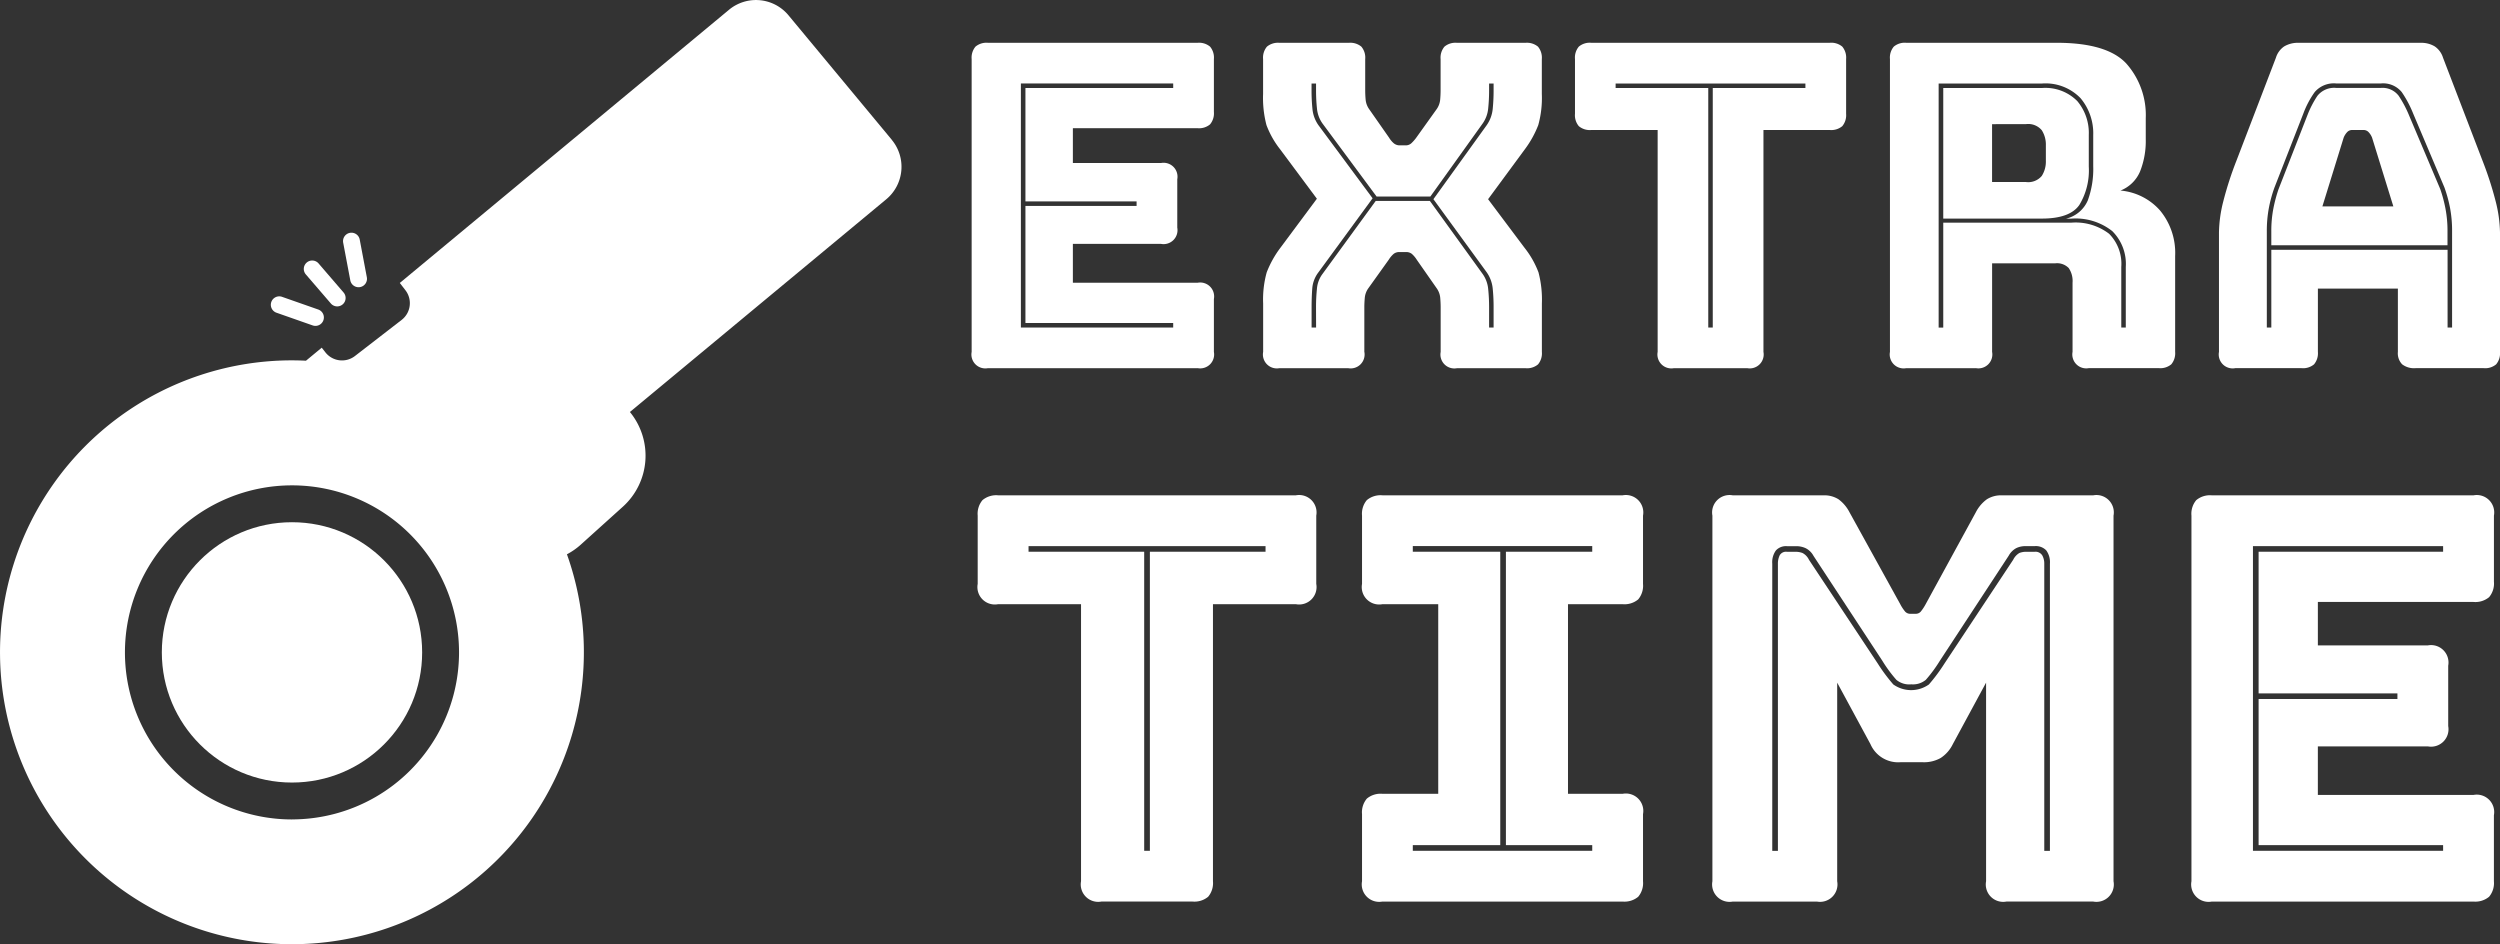 <svg xmlns="http://www.w3.org/2000/svg" width="210.856" height="79.65" viewBox="0 0 210.856 79.65"><rect x="0" y="0" width="210.856" height="79.65" fill="#333333" stroke="none"/><defs><style>.a{fill:#fff;}</style></defs><g transform="translate(0 0)"><path class="a" d="M75.222,11.8,66.5,1.291A3.562,3.562,0,0,0,61.489.826L33.72,23.869l.476.617a1.782,1.782,0,0,1-.321,2.5l-3.939,3.046a1.782,1.782,0,0,1-2.5-.321l-.3-.383-1.33,1.1c-.394-.02-.789-.031-1.189-.031a24.622,24.622,0,1,0,23.2,16.357,5.748,5.748,0,0,0,1.152-.8l3.573-3.221a5.8,5.8,0,0,0,.586-7.98l21.62-17.94a3.562,3.562,0,0,0,.465-5.016Zm-50.6,57.318A14.089,14.089,0,1,1,38.716,55.025,14.088,14.088,0,0,1,24.627,69.114Z" transform="translate(0 -0.004)"/><circle class="a" cx="10.978" cy="10.978" r="10.978" transform="translate(13.649 44.046)"/><path class="a" d="M.3,1.352A.708.708,0,0,1-.241,1.1L-2.348-1.347a.71.71,0,0,1,.076-1,.71.71,0,0,1,1,.076L.836.179A.71.71,0,0,1,.3,1.352Z" transform="translate(28.142 24.491)"/><path class="a" d="M1.241-.029a.709.709,0,0,1-.235-.04L-2.046-1.14a.71.71,0,0,1-.435-.905.71.71,0,0,1,.905-.435L1.476-1.41A.71.71,0,0,1,1.911-.5.71.71,0,0,1,1.241-.029Z" transform="translate(25.364 27.515)"/><path class="a" d="M-1.211,2.078a.71.71,0,0,1-.7-.578l-.6-3.178a.71.71,0,0,1,.566-.829.71.71,0,0,1,.829.566l.6,3.178a.71.71,0,0,1-.566.829A.714.714,0,0,1-1.211,2.078Z" transform="translate(31.456 22.147)"/><path class="a" d="M309.9,40.255H292.212a1.175,1.175,0,0,1-1.372-1.372v-24.7a1.449,1.449,0,0,1,.324-1.048,1.441,1.441,0,0,1,1.048-.324H309.9a1.449,1.449,0,0,1,1.048.324,1.437,1.437,0,0,1,.324,1.048v4.46a1.445,1.445,0,0,1-.324,1.048,1.437,1.437,0,0,1-1.048.324H299.378v2.936h7.433a1.175,1.175,0,0,1,1.372,1.372V28.4a1.175,1.175,0,0,1-1.372,1.372h-7.433v3.277H309.9a1.175,1.175,0,0,1,1.372,1.372v4.46a1.175,1.175,0,0,1-1.372,1.372Zm-2.057-3.812H295.377V26.569h9.375v-.38h-9.375V16.622h12.463v-.38H294.993V36.826h12.846v-.38Z" transform="translate(-208.889 -9.202)"/><path class="a" d="M386.628,38.89a1.175,1.175,0,0,1-1.372,1.372h-5.793a1.175,1.175,0,0,1-1.372-1.372V34.812a8.55,8.55,0,0,1,.3-2.632,8.557,8.557,0,0,1,1.144-2.057l3.088-4.153-3.088-4.153a7.589,7.589,0,0,1-1.164-2.057,9.029,9.029,0,0,1-.285-2.632V14.192a1.437,1.437,0,0,1,.324-1.048,1.45,1.45,0,0,1,1.048-.324h5.869a1.45,1.45,0,0,1,1.048.324,1.437,1.437,0,0,1,.324,1.048v2.629c0,.254.011.521.037.8a1.642,1.642,0,0,0,.3.8l1.677,2.4a1.928,1.928,0,0,0,.4.476.78.78,0,0,0,.516.172h.456a.709.709,0,0,0,.5-.172,3.444,3.444,0,0,0,.42-.476l1.716-2.4a1.642,1.642,0,0,0,.3-.8c.025-.279.037-.547.037-.8V14.192a1.437,1.437,0,0,1,.324-1.048,1.437,1.437,0,0,1,1.048-.324h5.793a1.45,1.45,0,0,1,1.048.324,1.45,1.45,0,0,1,.324,1.048v2.936a8.55,8.55,0,0,1-.3,2.632,8.6,8.6,0,0,1-1.144,2.057l-3.088,4.193,3.088,4.117a7.63,7.63,0,0,1,1.164,2.057,9.044,9.044,0,0,1,.285,2.632v4.077a1.45,1.45,0,0,1-.324,1.048,1.433,1.433,0,0,1-1.048.324h-5.793a1.175,1.175,0,0,1-1.372-1.372V35.12c0-.254-.014-.521-.037-.8a1.643,1.643,0,0,0-.3-.8l-1.676-2.4a2.292,2.292,0,0,0-.42-.5.772.772,0,0,0-.5-.152H389.6a.772.772,0,0,0-.5.152,2.223,2.223,0,0,0-.42.5l-1.716,2.4a1.643,1.643,0,0,0-.3.8c-.025.279-.039.547-.039.8v3.773Zm-4.077-3.773a15.142,15.142,0,0,1,.076-1.544,2.4,2.4,0,0,1,.456-1.24l4.5-6.174h4.573l4.46,6.174a2.6,2.6,0,0,1,.456,1.26,14.642,14.642,0,0,1,.076,1.524v1.716h.38V35.117a15.53,15.53,0,0,0-.076-1.581,2.865,2.865,0,0,0-.5-1.353l-4.5-6.174,4.5-6.25a2.877,2.877,0,0,0,.5-1.353,15.57,15.57,0,0,0,.076-1.581v-.572h-.38v.572a14.563,14.563,0,0,1-.076,1.524,2.61,2.61,0,0,1-.456,1.26l-4.421,6.174h-4.537l-4.573-6.174a2.588,2.588,0,0,1-.456-1.26,14.594,14.594,0,0,1-.076-1.524v-.572h-.38v.572a15.481,15.481,0,0,0,.076,1.581,2.836,2.836,0,0,0,.5,1.353l4.573,6.174-4.573,6.25a2.567,2.567,0,0,0-.516,1.353q-.055.744-.056,1.581v1.716h.38Z" transform="translate(-271.554 -9.209)"/><path class="a" d="M485.95,40.255h-6.174a1.175,1.175,0,0,1-1.372-1.372V20.167h-5.6a1.437,1.437,0,0,1-1.048-.324,1.433,1.433,0,0,1-.324-1.048V14.182a1.437,1.437,0,0,1,.324-1.048,1.433,1.433,0,0,1,1.048-.324h20.124a1.45,1.45,0,0,1,1.048.324,1.45,1.45,0,0,1,.324,1.048v4.613a1.445,1.445,0,0,1-.324,1.048,1.445,1.445,0,0,1-1.048.324h-5.6V38.882a1.175,1.175,0,0,1-1.372,1.372Zm-3.277-3.429h.38v-20.2h7.814v-.38H474.859v.38h7.814v20.2Z" transform="translate(-338.594 -9.202)"/><path class="a" d="M572.952,40.255h-5.869a1.175,1.175,0,0,1-1.372-1.372v-24.7a1.437,1.437,0,0,1,.324-1.048,1.433,1.433,0,0,1,1.048-.324h12.694q4.269,0,5.889,1.772a6.546,6.546,0,0,1,1.62,4.593v1.753a6.957,6.957,0,0,1-.476,2.725,2.971,2.971,0,0,1-1.657,1.62,5.029,5.029,0,0,1,3.336,1.677,5.611,5.611,0,0,1,1.276,3.849V38.88a1.45,1.45,0,0,1-.324,1.048,1.433,1.433,0,0,1-1.048.324h-5.909a1.175,1.175,0,0,1-1.372-1.372V33.047a1.939,1.939,0,0,0-.324-1.237,1.373,1.373,0,0,0-1.124-.4h-5.337v7.47a1.175,1.175,0,0,1-1.372,1.372Zm-2.745-3.429V27.983h10.786a4.651,4.651,0,0,1,3.2.935,3.592,3.592,0,0,1,1.029,2.8v5.109h.38V31.72a3.9,3.9,0,0,0-1.144-3.029,4.992,4.992,0,0,0-3.469-1.048h-.42A2.668,2.668,0,0,0,582.4,26.1a7.721,7.721,0,0,0,.456-2.877V20.593a4.606,4.606,0,0,0-1.068-3.108,4.1,4.1,0,0,0-3.28-1.237h-8.69V36.831h.38Zm8.31-20.2a3.785,3.785,0,0,1,2.992,1.1,4.175,4.175,0,0,1,.972,2.86v2.668a5.613,5.613,0,0,1-.8,3.24q-.8,1.145-3.164,1.144h-8.31V16.622Zm-4.193,3.049v4.88h2.86a1.492,1.492,0,0,0,1.333-.516,2.259,2.259,0,0,0,.344-1.276v-1.3a2.252,2.252,0,0,0-.344-1.276,1.492,1.492,0,0,0-1.333-.516Z" transform="translate(-406.308 -9.202)"/><path class="a" d="M672.529,38.882a1.45,1.45,0,0,1-.324,1.048,1.433,1.433,0,0,1-1.048.324h-5.6a1.175,1.175,0,0,1-1.372-1.372V28.82a11.241,11.241,0,0,1,.364-2.632,29.321,29.321,0,0,1,1.124-3.469l3.317-8.653a1.782,1.782,0,0,1,.7-.952,2.267,2.267,0,0,1,1.237-.3h10.254a2.194,2.194,0,0,1,1.2.3,1.782,1.782,0,0,1,.7.952L686.4,22.72a29.313,29.313,0,0,1,1.124,3.469,11.247,11.247,0,0,1,.364,2.632V38.882a1.45,1.45,0,0,1-.324,1.048,1.433,1.433,0,0,1-1.048.324H680.76a1.649,1.649,0,0,1-1.124-.324,1.334,1.334,0,0,1-.361-1.048V33.546h-6.746Zm10.938-2.057h.38V28.708a10.357,10.357,0,0,0-.172-1.964,11.514,11.514,0,0,0-.476-1.736l-2.629-6.213a9.271,9.271,0,0,0-.972-1.829,2.027,2.027,0,0,0-1.772-.724H674.09a2.124,2.124,0,0,0-1.829.724,7.772,7.772,0,0,0-.952,1.792l-2.44,6.253a11.108,11.108,0,0,0-.476,1.736,10.593,10.593,0,0,0-.172,1.964v8.118h.38V30.271h14.866v6.557ZM668.6,28.708a9.858,9.858,0,0,1,.172-1.908,12.185,12.185,0,0,1,.437-1.64l2.44-6.253a8.415,8.415,0,0,1,.837-1.62,1.8,1.8,0,0,1,1.6-.668h3.736a1.711,1.711,0,0,1,1.524.668,9.529,9.529,0,0,1,.876,1.657l2.629,6.213a11.583,11.583,0,0,1,.437,1.64,9.858,9.858,0,0,1,.172,1.908v1.181H668.6V28.7Zm6.1-7.89-1.792,5.793h5.985L677.1,20.818a1.435,1.435,0,0,0-.324-.5.587.587,0,0,0-.4-.152h-.952a.582.582,0,0,0-.4.152A1.475,1.475,0,0,0,674.7,20.818Z" transform="translate(-477.032 -9.202)"/><path class="a" d="M310.795,182.526h-7.709a1.47,1.47,0,0,1-1.713-1.713V157.446h-7a1.47,1.47,0,0,1-1.716-1.713v-5.759a1.786,1.786,0,0,1,.406-1.307,1.805,1.805,0,0,1,1.31-.406H319.5a1.47,1.47,0,0,1,1.713,1.713v5.759a1.47,1.47,0,0,1-1.713,1.713h-7v23.367a1.785,1.785,0,0,1-.406,1.307,1.81,1.81,0,0,1-1.31.406Zm-4.091-4.283h.476V153.022h9.755v-.476H296.946v.476H306.7v25.222Z" transform="translate(-210.196 -106.486)"/><path class="a" d="M409.4,182.526a1.47,1.47,0,0,1-1.716-1.713V175.15a1.785,1.785,0,0,1,.406-1.307,1.805,1.805,0,0,1,1.31-.406h4.711V157.446H409.4a1.47,1.47,0,0,1-1.716-1.713v-5.759a1.785,1.785,0,0,1,.406-1.307,1.805,1.805,0,0,1,1.31-.406H429.67a1.47,1.47,0,0,1,1.713,1.713v5.759a1.785,1.785,0,0,1-.406,1.307,1.807,1.807,0,0,1-1.307.406h-4.615v15.991h4.615a1.47,1.47,0,0,1,1.713,1.713v5.664a1.785,1.785,0,0,1-.406,1.307,1.807,1.807,0,0,1-1.307.406H409.4Zm17.7-4.283v-.476h-7.281V153.019H427.1v-.476H411.966v.476h7.377v24.748h-7.377v.476Z" transform="translate(-292.807 -106.486)"/><path class="a" d="M521.375,182.534h-7.092a1.47,1.47,0,0,1-1.713-1.713V149.983a1.47,1.47,0,0,1,1.713-1.713h7.661a2.239,2.239,0,0,1,1.26.332,3.144,3.144,0,0,1,.927,1.093l4.283,7.757a3.52,3.52,0,0,0,.406.617.569.569,0,0,0,.451.192h.428a.556.556,0,0,0,.451-.192,3.994,3.994,0,0,0,.406-.617l4.235-7.757a3.123,3.123,0,0,1,.93-1.093,2.243,2.243,0,0,1,1.262-.332h7.709a1.466,1.466,0,0,1,1.71,1.713V180.82a1.466,1.466,0,0,1-1.71,1.713h-7.329a1.466,1.466,0,0,1-1.71-1.713V164.069l-2.806,5.187a2.908,2.908,0,0,1-1.023,1.167,2.859,2.859,0,0,1-1.5.358h-1.9a2.548,2.548,0,0,1-2.522-1.524l-2.807-5.187V180.82a1.47,1.47,0,0,1-1.713,1.713Zm7.949-18.321a1.7,1.7,0,0,1-1.237-.38,11.619,11.619,0,0,1-1.189-1.617l-5.807-8.85a1.535,1.535,0,0,0-.665-.642,1.9,1.9,0,0,0-.761-.166h-.809a1.156,1.156,0,0,0-.927.358,1.684,1.684,0,0,0-.31,1.119v24.224h.476V154.032a1.629,1.629,0,0,1,.144-.69.612.612,0,0,1,.62-.31h.713a1.7,1.7,0,0,1,.594.1,1.255,1.255,0,0,1,.547.572l5.807,8.758a14.5,14.5,0,0,0,1.31,1.761,2.6,2.6,0,0,0,3,0,14.558,14.558,0,0,0,1.31-1.761l5.8-8.758a1.344,1.344,0,0,1,.524-.572,1.567,1.567,0,0,1,.572-.1h.716a.667.667,0,0,1,.643.31,1.414,1.414,0,0,1,.166.69v24.224h.476V154.032a1.689,1.689,0,0,0-.31-1.119,1.216,1.216,0,0,0-.975-.358h-.811a1.752,1.752,0,0,0-.738.166,1.573,1.573,0,0,0-.642.642l-5.8,8.85a11.852,11.852,0,0,1-1.189,1.617,1.7,1.7,0,0,1-1.237.38Z" transform="translate(-368.142 -106.493)"/><path class="a" d="M679.756,182.534h-22.08a1.47,1.47,0,0,1-1.716-1.713V149.983a1.786,1.786,0,0,1,.406-1.307,1.805,1.805,0,0,1,1.31-.406h22.08a1.47,1.47,0,0,1,1.716,1.713v5.568a1.785,1.785,0,0,1-.406,1.307,1.81,1.81,0,0,1-1.31.406H666.622v3.663H675.9a1.47,1.47,0,0,1,1.716,1.713v5.092a1.47,1.47,0,0,1-1.716,1.713h-9.279v4.094h13.133a1.47,1.47,0,0,1,1.716,1.713v5.568a1.785,1.785,0,0,1-.406,1.307A1.81,1.81,0,0,1,679.756,182.534Zm-2.57-4.759H661.624V165.45h11.708v-.476H661.624V153.029h15.562v-.476H661.147v25.7h16.039Z" transform="translate(-471.128 -106.493)"/></g></svg>